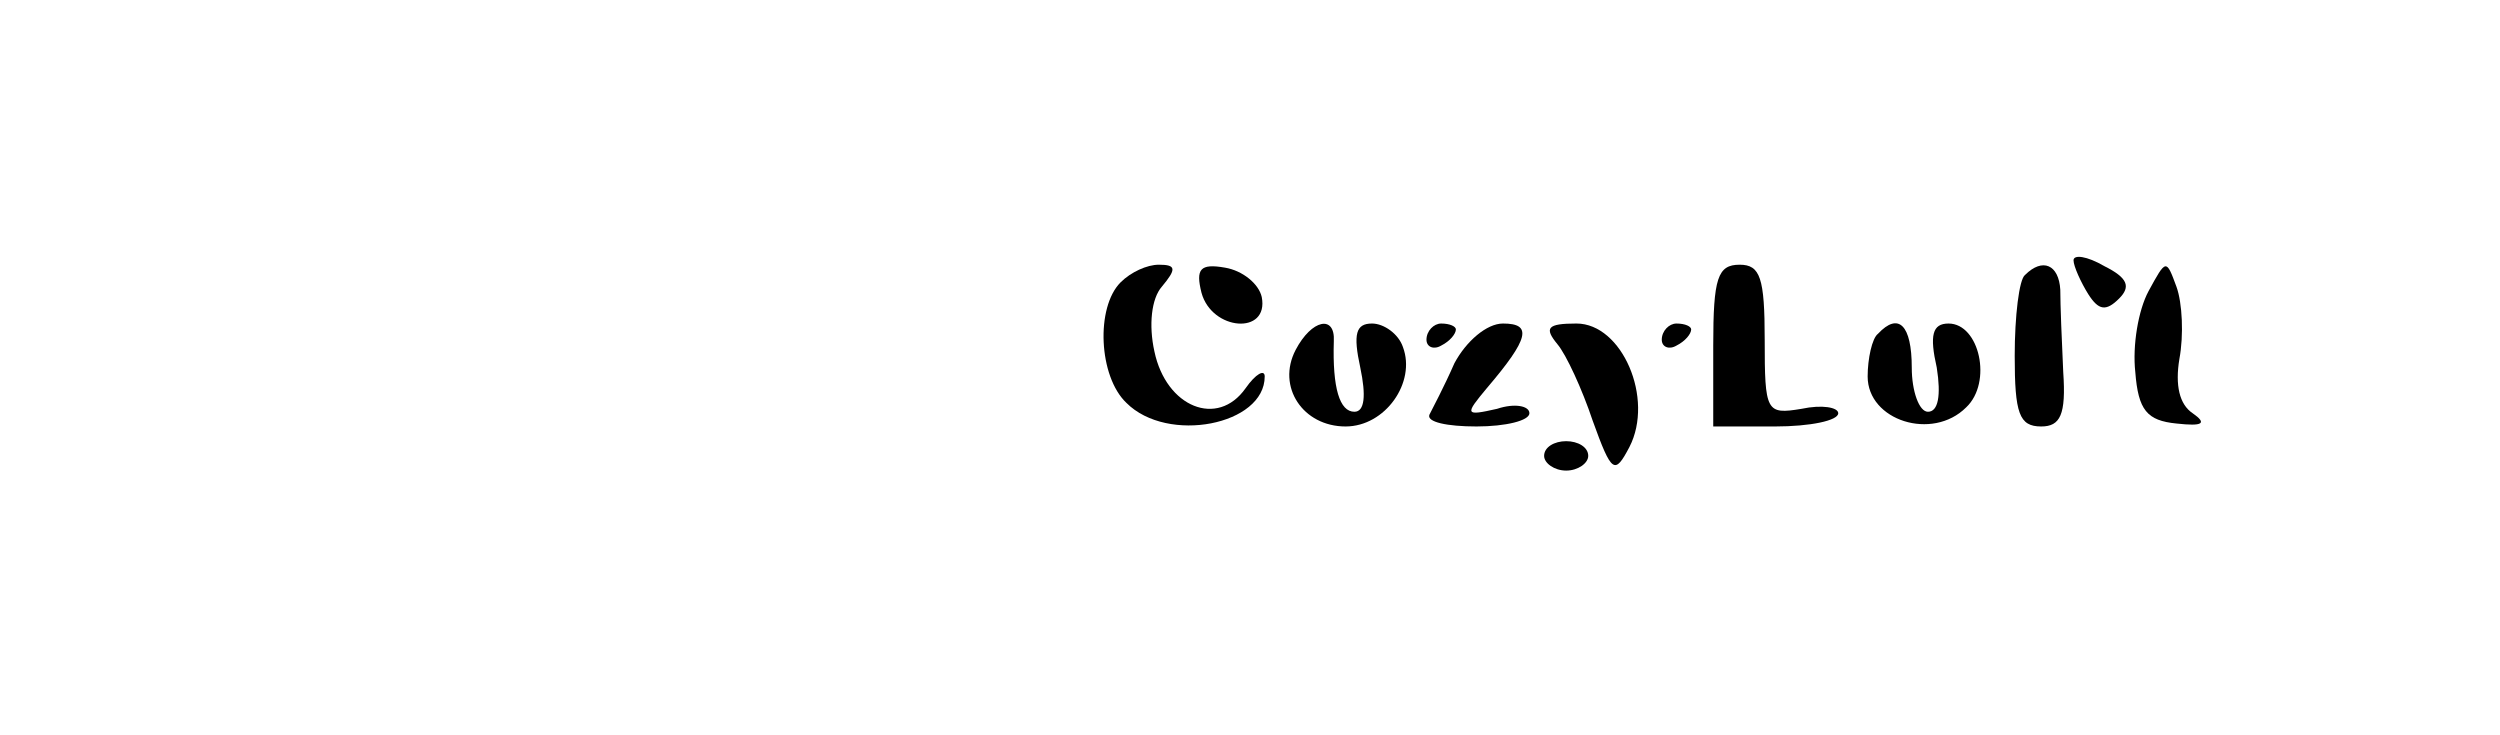 <?xml version="1.0" standalone="no"?>
<!DOCTYPE svg PUBLIC "-//W3C//DTD SVG 20010904//EN"
 "http://www.w3.org/TR/2001/REC-SVG-20010904/DTD/svg10.dtd">
<svg version="1.0" xmlns="http://www.w3.org/2000/svg"
 width="170pt" height="50pt" viewBox="0 0 170 50"
 preserveAspectRatio="xMidYMid meet">

<g transform="translate(0,50) scale(0.1,-0.1)"
fill="#000000" stroke="none">
<path d="M1410 323 c0 -4 5 -15 10 -23 7 -11 12 -12 21 -3 8 8 6 14 -10 22
-12 7 -21 8 -21 4z"/>
<path d="M762 308 c-17 -17 -15 -64 4 -82 28 -28 94 -15 94 18 0 5 -6 2 -13
-8 -19 -27 -54 -13 -62 25 -4 18 -2 36 5 44 10 12 10 15 -2 15 -8 0 -19 -5
-26 -12z"/>
<path d="M817 301 c7 -26 46 -29 41 -3 -2 9 -13 18 -25 20 -17 3 -20 -1 -16
-17z"/>
<path d="M1165 265 l0 -55 42 0 c24 0 43 4 43 9 0 4 -11 6 -25 3 -24 -4 -25
-2 -25 47 0 42 -3 51 -17 51 -15 0 -18 -9 -18 -55z"/>
<path d="M1377 313 c-4 -3 -7 -28 -7 -55 0 -39 3 -48 18 -48 13 0 17 8 15 37
-1 21 -2 46 -2 56 -1 17 -12 22 -24 10z"/>
<path d="M1461 302 c-7 -13 -11 -37 -9 -55 2 -26 8 -33 28 -35 18 -2 21 0 11
7 -9 6 -12 19 -9 37 3 16 2 38 -2 49 -7 19 -7 19 -19 -3z"/>
<path d="M881 262 c-13 -25 5 -52 34 -52 27 0 48 30 39 54 -3 9 -13 16 -21 16
-11 0 -13 -7 -8 -30 4 -19 3 -30 -4 -30 -10 0 -15 16 -14 48 1 18 -15 15 -26
-6z"/>
<path d="M970 269 c0 -5 5 -7 10 -4 6 3 10 8 10 11 0 2 -4 4 -10 4 -5 0 -10
-5 -10 -11z"/>
<path d="M989 253 c-7 -16 -15 -31 -17 -35 -2 -5 12 -8 32 -8 20 0 36 4 36 9
0 5 -10 7 -22 3 -22 -5 -22 -4 -7 14 29 34 31 44 11 44 -11 0 -25 -12 -33 -27z"/>
<path d="M1059 266 c6 -7 17 -31 24 -52 13 -36 15 -37 25 -18 17 33 -5 84 -36
84 -20 0 -22 -3 -13 -14z"/>
<path d="M1130 269 c0 -5 5 -7 10 -4 6 3 10 8 10 11 0 2 -4 4 -10 4 -5 0 -10
-5 -10 -11z"/>
<path d="M1277 273 c-4 -3 -7 -17 -7 -29 0 -30 44 -44 67 -21 18 17 9 57 -12
57 -11 0 -13 -8 -8 -30 3 -19 1 -30 -6 -30 -6 0 -11 14 -11 30 0 29 -9 38 -23
23z"/>
<path d="M1050 190 c0 -5 7 -10 15 -10 8 0 15 5 15 10 0 6 -7 10 -15 10 -8 0
-15 -4 -15 -10z"/>
</g>
</svg>

